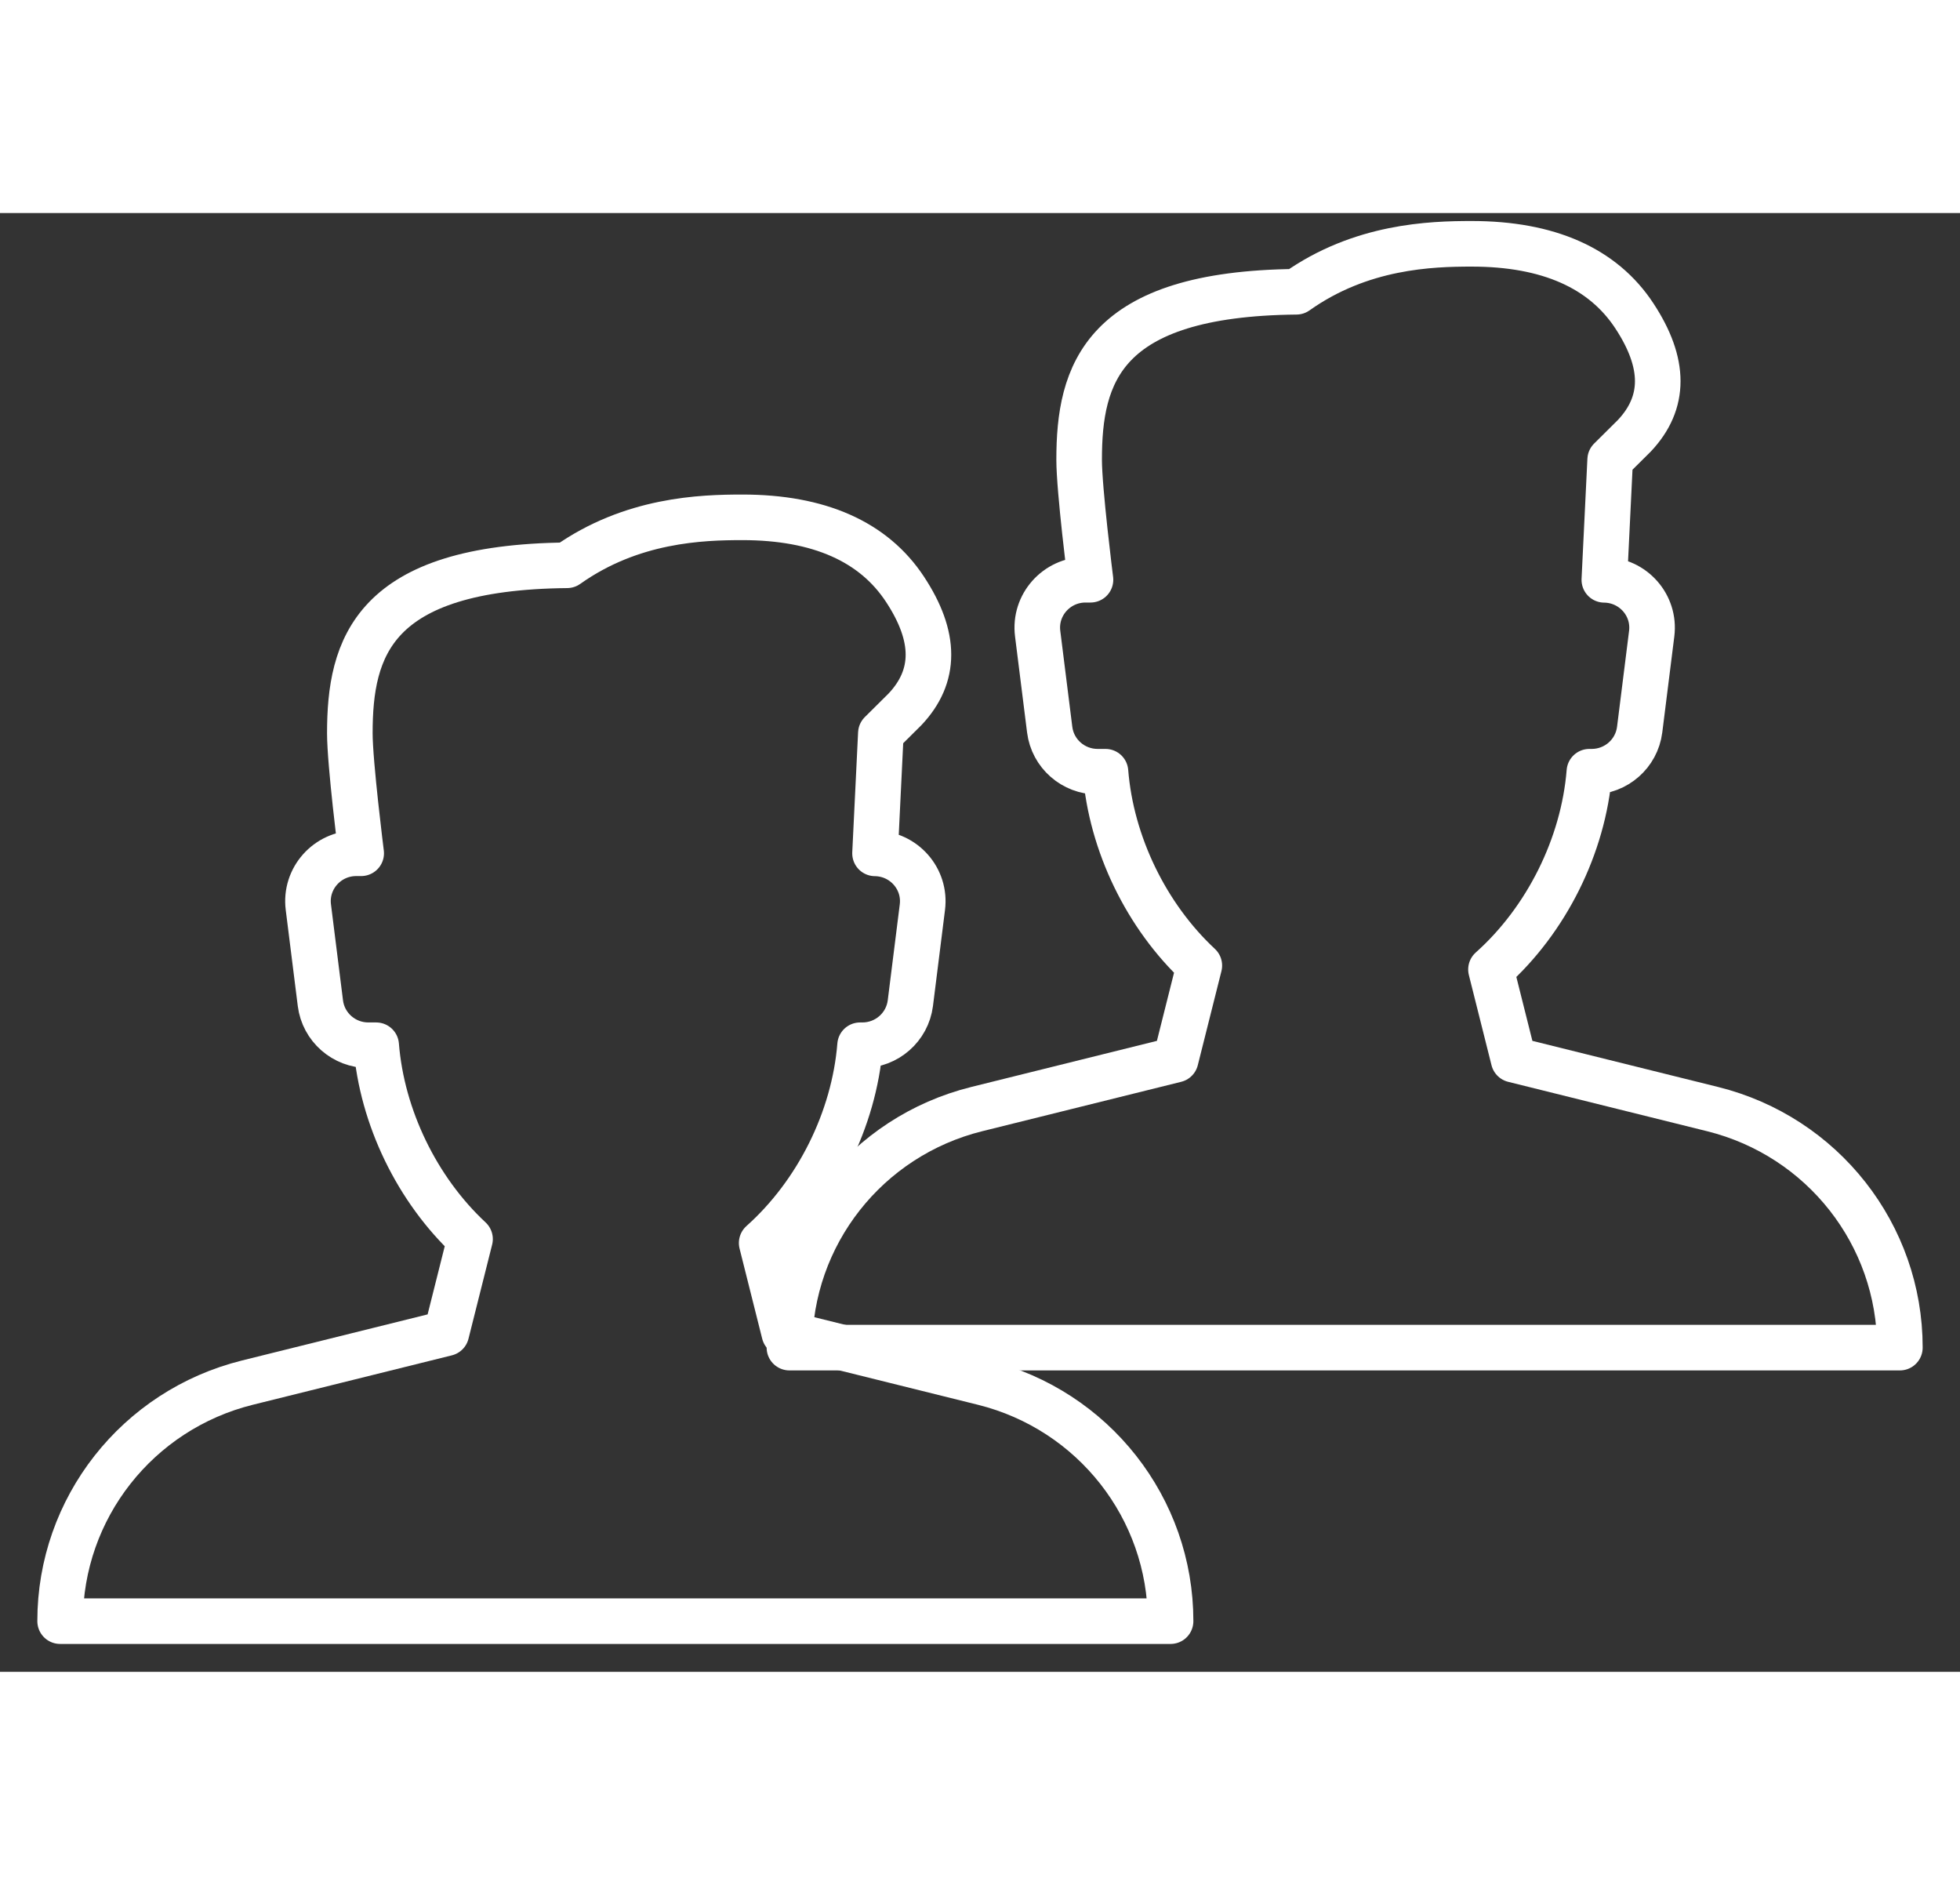 <?xml version="1.0" encoding="UTF-8" standalone="no"?>
<svg width="26px" height="25px" viewBox="0 0 43 32" version="1.1" xmlns="http://www.w3.org/2000/svg" xmlns:xlink="http://www.w3.org/1999/xlink">
    <rect x="0" y="0" width="43" height="32" fill="#333333" stroke="none"/>
    <!-- Generator: Sketch 3.8.3 (29802) - http://www.bohemiancoding.com/sketch -->
    <title>Create Team Icon- Menu</title>
    <desc>Created with Sketch.</desc>
    <defs></defs>
    <g id="Teams-Screen-1.0" stroke="none" stroke-width="1" fill="none" fill-rule="evenodd" stroke-linecap="round" stroke-linejoin="round">
        <g id="Menu-Pop-Sync-Profile" transform="translate(-187, -217)" stroke="#FFFFFF">
            <g id="MENU-POPUP-AVAILABLE" transform="translate(177, 87)">
                <g id="MENU-AVAILABLE">
                    <g id="MENU-POP-UP-WITH-PROFILE">
                        <g id="Group">
                            <g>
                                <g id="CREATE-TEAM" transform="translate(11, 130)">
                                    <g id="Create-Team-Icon--Menu">
                                        <g id="Create-Team-Icon">
                                            <g id="Teams-Icon-New" transform="translate(16, 0)">
                                                <g id="Group">
                                                    <g>
                                                        <path d="M20.573,19.656 L16.207,18.572 L15.71,16.593 C16.926,15.509 17.739,13.878 17.869,12.255 L17.92,12.255 C18.455,12.255 18.905,11.859 18.972,11.333 L19.236,9.227 C19.315,8.603 18.828,8.053 18.197,8.046 L18.325,5.412 L18.855,4.886 C19.54,4.16 19.54,3.294 18.855,2.254 C18.167,1.207 16.967,0.675 15.287,0.675 C14.398,0.675 12.856,0.721 11.441,1.727 C7.173,1.769 6.675,3.536 6.675,5.412 C6.675,6.072 6.924,8.044 6.924,8.044 L6.815,8.044 C6.179,8.044 5.685,8.599 5.765,9.227 L6.029,11.333 C6.095,11.859 6.546,12.255 7.08,12.255 L7.253,12.255 C7.379,13.834 8.15,15.424 9.312,16.507 L8.793,18.572 L4.427,19.656 C2.013,20.256 0.319,22.412 0.319,24.885 L0.319,24.888 L24.681,24.888 L24.681,24.885 C24.681,22.412 22.987,20.256 20.573,19.656 L20.573,19.656 Z" id="Combined-Shape"></path>
                                                    </g>
                                                </g>
                                            </g>
                                            <g id="Teams-Icon-New" transform="translate(0, 6)">
                                                <g id="Group">
                                                    <g>
                                                        <path d="M20.573,19.656 L16.207,18.572 L15.71,16.593 C16.926,15.509 17.739,13.878 17.869,12.255 L17.92,12.255 C18.455,12.255 18.905,11.859 18.972,11.333 L19.236,9.227 C19.315,8.603 18.828,8.053 18.197,8.046 L18.325,5.412 L18.855,4.886 C19.54,4.16 19.54,3.294 18.855,2.254 C18.167,1.207 16.967,0.675 15.287,0.675 C14.398,0.675 12.856,0.721 11.441,1.727 C7.173,1.769 6.675,3.536 6.675,5.412 C6.675,6.072 6.924,8.044 6.924,8.044 L6.815,8.044 C6.179,8.044 5.685,8.599 5.765,9.227 L6.029,11.333 C6.095,11.859 6.546,12.255 7.08,12.255 L7.253,12.255 C7.379,13.834 8.15,15.424 9.312,16.507 L8.793,18.572 L4.427,19.656 C2.013,20.256 0.319,22.412 0.319,24.885 L0.319,24.888 L24.681,24.888 L24.681,24.885 C24.681,22.412 22.987,20.256 20.573,19.656 L20.573,19.656 Z" id="Combined-Shape"></path>
                                                    </g>
                                                </g>
                                            </g>
                                        </g>
                                    </g>
                                </g>
                            </g>
                        </g>
                    </g>
                </g>
            </g>
        </g>
    </g>
</svg>